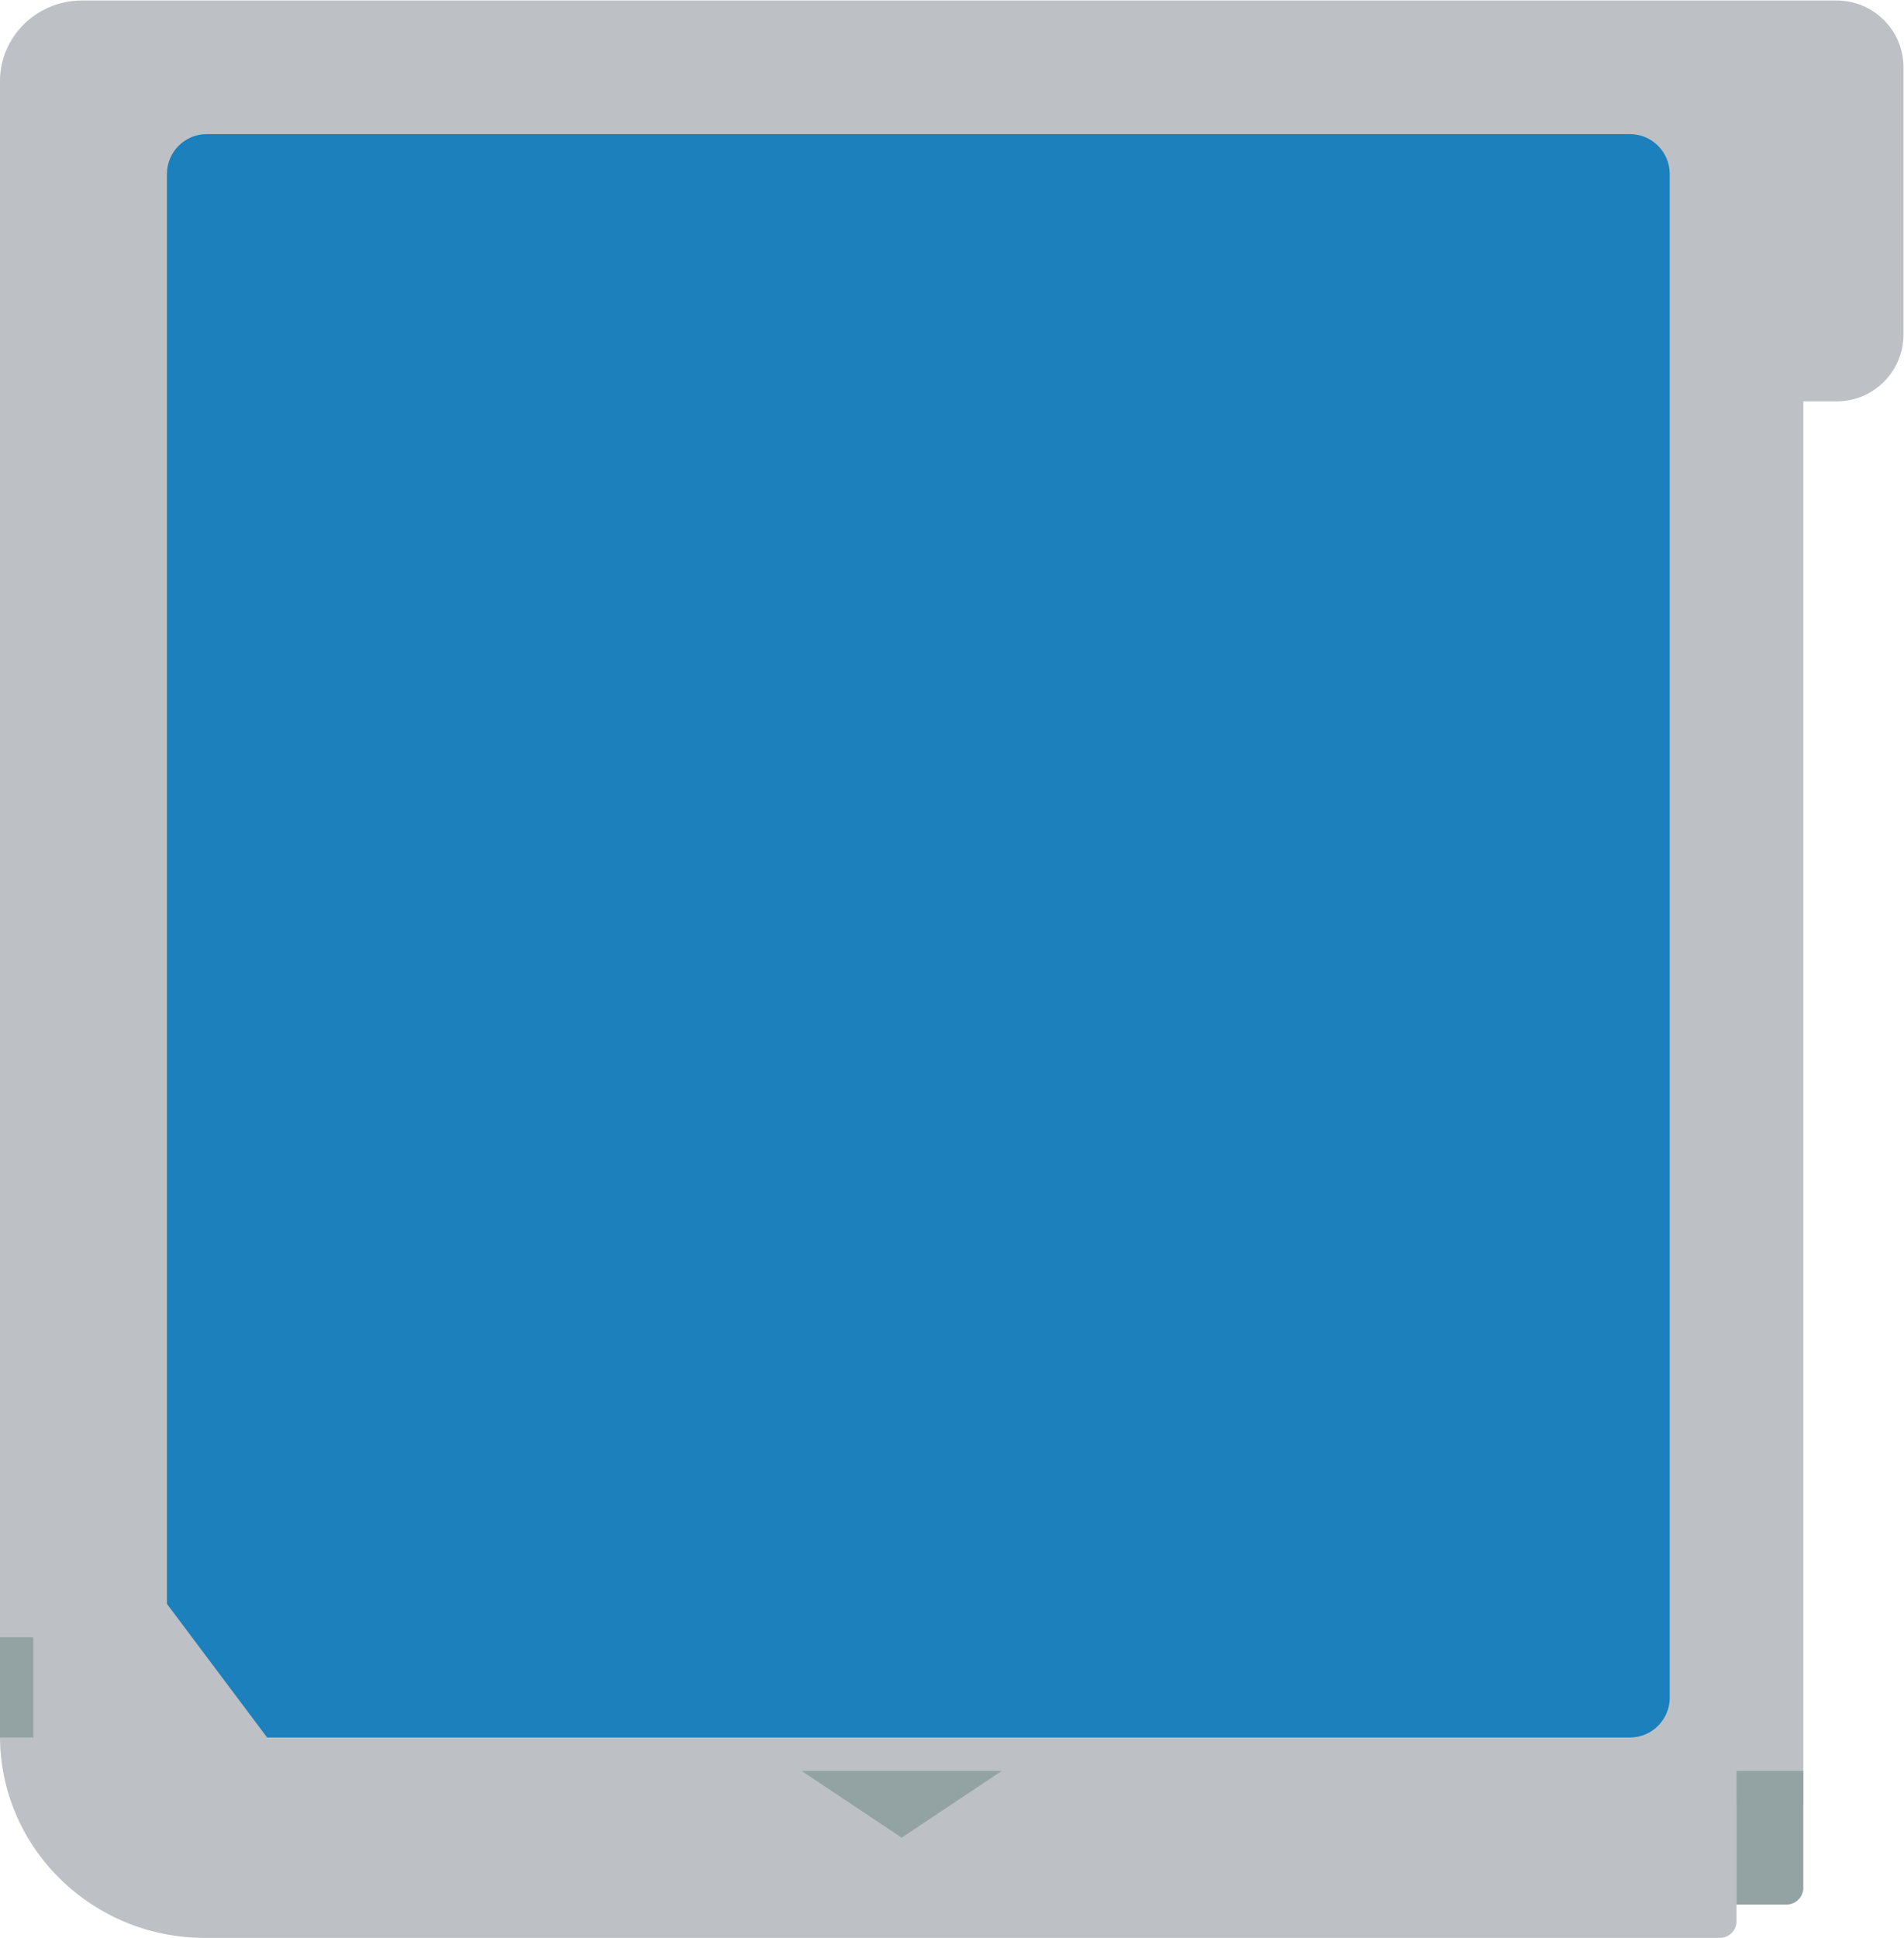 <svg height="309.333" viewBox="0 0 304 309.333" width="304" xmlns="http://www.w3.org/2000/svg" xmlns:xlink="http://www.w3.org/1999/xlink"><clipPath id="a"><path d="m0 256h256v-256h-256z"/></clipPath><g clip-path="url(#a)" transform="matrix(1.333 0 0 -1.333 -21.333 325.333)"><path d="m0 0h-13.818-2.182-194.182c-5.422 0-9.818-4.328-9.818-9.667v-198.166c0-13.347 10.989-24.167 24.545-24.167h181.455c1.105 0 2 .895 2 2v14h8v168h4c4.418 0 8 3.582 8 8v32c0 4.418-3.582 8-8 8" fill="#bdc1c6" transform="translate(236 244)"/><g fill="#93a3a3"><path d="m0 0h-6v16h8v-14c0-1.105-.895-2-2-2" transform="translate(230 16)"/><path d="m0 0h24l-12-8z" transform="translate(112 32)"/><path d="m20 36h-4v12h4z"/></g><path d="m0 0h-170.485c-2.627 0-4.757-2.14-4.757-4.78v-23.223-3.997-4-136-4l12-16h163.242c2.628 0 4.758 2.14 4.758 4.78v15.22 136 4 27.22c0 2.64-2.13 4.78-4.758 4.78" fill="#1b80bb" transform="translate(211.242 228)"/></g></svg>